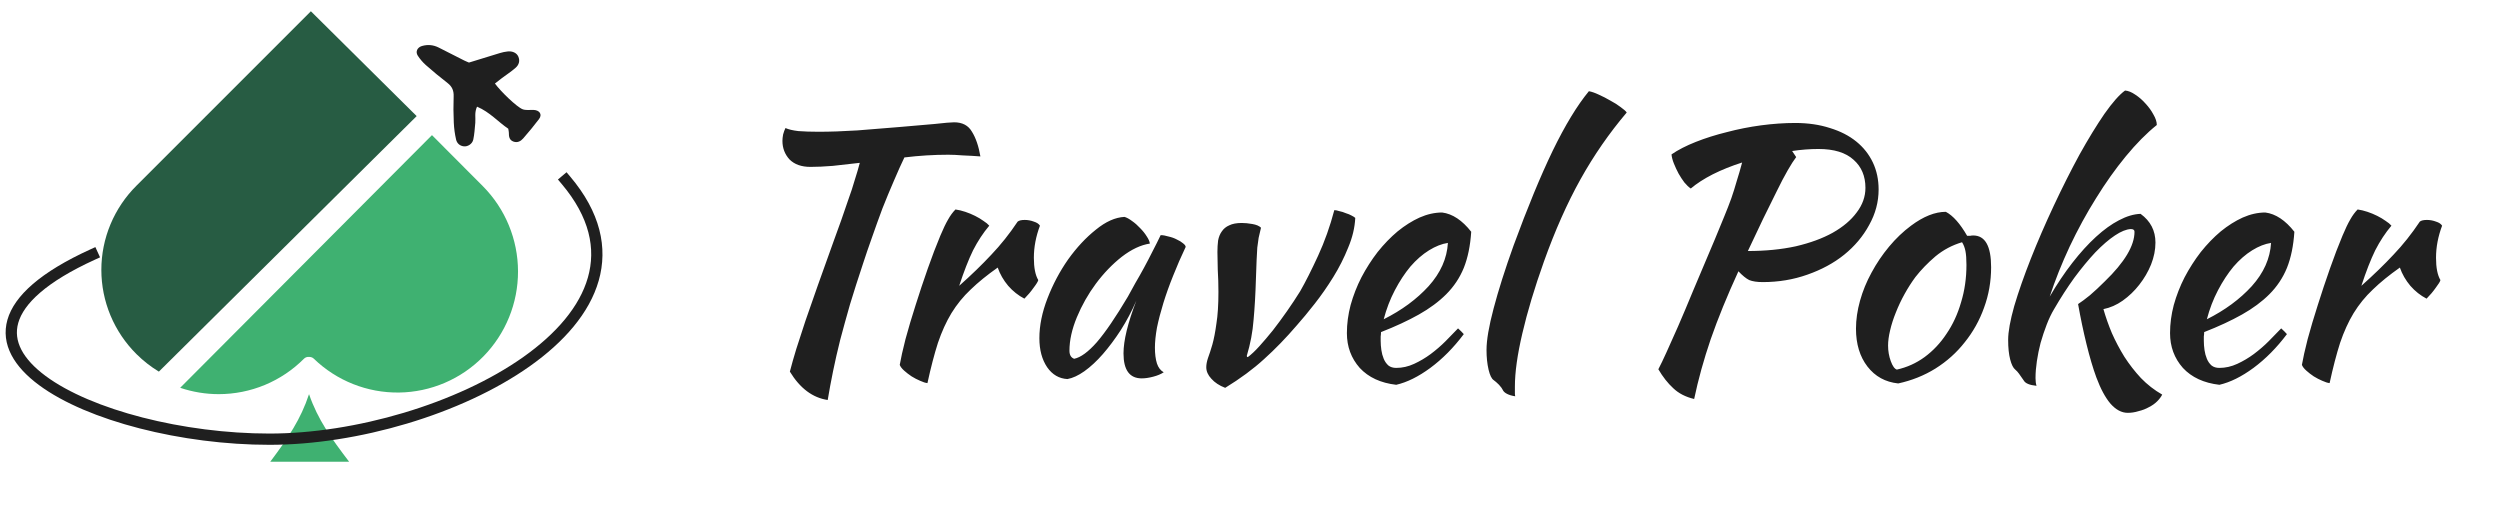 <svg width="222" height="46" viewBox="0 0 222 46" fill="none" xmlns="http://www.w3.org/2000/svg">
<path d="M71.97 14.82C71.17 14.82 70.55 14.6 70.11 14.16C69.69 13.7 69.48 13.15 69.48 12.51C69.48 12.35 69.5 12.16 69.54 11.94C69.6 11.72 69.67 11.53 69.75 11.37C70.01 11.49 70.39 11.58 70.89 11.64C71.41 11.68 72.01 11.7 72.69 11.7C73.71 11.7 74.86 11.66 76.14 11.58C77.44 11.48 78.68 11.38 79.86 11.28C81.04 11.18 82.08 11.09 82.98 11.01C83.88 10.91 84.46 10.86 84.72 10.86C85.46 10.86 85.99 11.14 86.31 11.7C86.65 12.24 86.9 12.97 87.06 13.89C86.54 13.85 86.02 13.82 85.5 13.8C85 13.76 84.57 13.74 84.21 13.74C83.57 13.74 82.92 13.76 82.26 13.8C81.62 13.84 80.97 13.9 80.31 13.98C80.03 14.56 79.72 15.25 79.38 16.05C79.04 16.83 78.7 17.65 78.36 18.51C78.04 19.37 77.73 20.23 77.43 21.09C77.13 21.93 76.87 22.69 76.65 23.37C76.21 24.69 75.82 25.91 75.48 27.03C75.16 28.15 74.87 29.2 74.61 30.18C74.37 31.14 74.16 32.06 73.98 32.94C73.8 33.82 73.64 34.68 73.5 35.52C72.16 35.32 71.04 34.48 70.14 33C70.3 32.38 70.49 31.71 70.71 30.99C70.95 30.25 71.22 29.42 71.52 28.5C71.84 27.56 72.21 26.5 72.63 25.32C73.05 24.14 73.53 22.8 74.07 21.3C74.27 20.74 74.48 20.16 74.7 19.56C74.92 18.94 75.13 18.33 75.33 17.73C75.55 17.13 75.74 16.55 75.9 15.99C76.08 15.43 76.23 14.92 76.35 14.46C75.51 14.56 74.71 14.65 73.95 14.73C73.21 14.79 72.55 14.82 71.97 14.82ZM79.897 32.4C79.997 31.82 80.167 31.06 80.407 30.12C80.667 29.16 80.967 28.15 81.307 27.09C81.647 26.01 82.007 24.93 82.387 23.85C82.767 22.77 83.137 21.8 83.497 20.94C83.757 20.32 83.987 19.84 84.187 19.5C84.387 19.14 84.607 18.84 84.847 18.6C85.127 18.64 85.417 18.71 85.717 18.81C86.017 18.91 86.307 19.03 86.587 19.17C86.867 19.31 87.117 19.46 87.337 19.62C87.557 19.76 87.727 19.9 87.847 20.04C87.307 20.68 86.827 21.41 86.407 22.23C86.007 23.05 85.597 24.1 85.177 25.38C86.257 24.42 87.207 23.5 88.027 22.62C88.867 21.74 89.647 20.76 90.367 19.68C90.487 19.58 90.697 19.53 90.997 19.53C91.277 19.53 91.547 19.58 91.807 19.68C92.067 19.76 92.247 19.88 92.347 20.04C91.987 21 91.807 21.95 91.807 22.89C91.807 23.77 91.937 24.43 92.197 24.87C92.177 24.99 92.037 25.22 91.777 25.56C91.537 25.9 91.267 26.22 90.967 26.52C90.427 26.24 89.947 25.86 89.527 25.38C89.107 24.88 88.797 24.34 88.597 23.76C87.657 24.42 86.857 25.07 86.197 25.71C85.537 26.33 84.967 27.03 84.487 27.81C84.027 28.57 83.627 29.45 83.287 30.45C82.967 31.45 82.657 32.64 82.357 34.02C82.177 34 81.957 33.93 81.697 33.81C81.457 33.71 81.207 33.58 80.947 33.42C80.707 33.26 80.487 33.09 80.287 32.91C80.087 32.73 79.957 32.56 79.897 32.4ZM103.067 20.88C103.267 20.88 103.497 20.92 103.757 21C104.037 21.06 104.287 21.15 104.507 21.27C104.727 21.37 104.907 21.48 105.047 21.6C105.207 21.72 105.287 21.83 105.287 21.93C104.887 22.77 104.517 23.62 104.177 24.48C103.837 25.32 103.547 26.13 103.307 26.91C103.067 27.69 102.877 28.42 102.737 29.1C102.617 29.78 102.557 30.37 102.557 30.87C102.557 31.43 102.617 31.9 102.737 32.28C102.857 32.64 103.057 32.9 103.337 33.06C103.097 33.22 102.787 33.35 102.407 33.45C102.027 33.55 101.687 33.6 101.387 33.6C100.307 33.6 99.767 32.86 99.767 31.38C99.767 30.24 100.147 28.68 100.907 26.7C100.507 27.62 100.047 28.49 99.527 29.31C99.007 30.11 98.477 30.82 97.937 31.44C97.397 32.06 96.847 32.57 96.287 32.97C95.747 33.35 95.247 33.58 94.787 33.66C94.047 33.62 93.447 33.27 92.987 32.61C92.527 31.93 92.297 31.07 92.297 30.03C92.297 28.91 92.537 27.73 93.017 26.49C93.497 25.25 94.107 24.1 94.847 23.04C95.607 21.98 96.427 21.1 97.307 20.4C98.187 19.68 99.037 19.3 99.857 19.26C100.057 19.32 100.277 19.44 100.517 19.62C100.777 19.8 101.017 20.01 101.237 20.25C101.477 20.49 101.677 20.74 101.837 21C101.997 21.24 102.087 21.45 102.107 21.63C101.307 21.75 100.477 22.14 99.617 22.8C98.777 23.46 98.007 24.26 97.307 25.2C96.627 26.12 96.067 27.11 95.627 28.17C95.187 29.23 94.967 30.22 94.967 31.14C94.967 31.52 95.107 31.76 95.387 31.86C95.967 31.74 96.637 31.25 97.397 30.39C98.157 29.51 99.077 28.16 100.157 26.34C100.357 25.98 100.577 25.58 100.817 25.14C101.077 24.7 101.337 24.24 101.597 23.76C101.857 23.28 102.107 22.8 102.347 22.32C102.607 21.82 102.847 21.34 103.067 20.88ZM108.107 22.38C108.107 22.02 108.127 21.68 108.167 21.36C108.227 21.04 108.337 20.77 108.497 20.55C108.657 20.31 108.877 20.13 109.157 20.01C109.437 19.87 109.807 19.8 110.267 19.8C110.547 19.8 110.857 19.83 111.197 19.89C111.557 19.95 111.817 20.06 111.977 20.22C111.897 20.56 111.827 20.86 111.767 21.12C111.727 21.38 111.687 21.67 111.647 21.99C111.627 22.29 111.607 22.66 111.587 23.1C111.567 23.52 111.547 24.07 111.527 24.75C111.487 26.11 111.417 27.33 111.317 28.41C111.237 29.47 111.037 30.53 110.717 31.59C110.717 31.67 110.747 31.71 110.807 31.71C111.107 31.49 111.447 31.17 111.827 30.75C112.207 30.33 112.607 29.86 113.027 29.34C113.447 28.8 113.867 28.23 114.287 27.63C114.707 27.03 115.097 26.44 115.457 25.86C115.937 25.02 116.467 23.97 117.047 22.71C117.627 21.45 118.107 20.1 118.487 18.66C118.607 18.66 118.757 18.69 118.937 18.75C119.137 18.79 119.327 18.85 119.507 18.93C119.707 18.99 119.877 19.06 120.017 19.14C120.177 19.22 120.287 19.29 120.347 19.35C120.307 20.21 120.097 21.09 119.717 21.99C119.357 22.89 118.917 23.76 118.397 24.6C117.877 25.44 117.327 26.23 116.747 26.97C116.167 27.71 115.637 28.35 115.157 28.89C114.197 30.01 113.227 31.01 112.247 31.89C111.287 32.77 110.137 33.62 108.797 34.44C108.277 34.24 107.867 33.97 107.567 33.63C107.267 33.31 107.117 32.97 107.117 32.61C107.117 32.37 107.167 32.1 107.267 31.8C107.387 31.48 107.517 31.08 107.657 30.6C107.797 30.1 107.917 29.48 108.017 28.74C108.137 28 108.197 27.06 108.197 25.92C108.197 25.26 108.177 24.6 108.137 23.94C108.117 23.26 108.107 22.74 108.107 22.38ZM130.644 20.58C130.564 21.82 130.344 22.89 129.984 23.79C129.624 24.67 129.104 25.45 128.424 26.13C127.764 26.79 126.954 27.39 125.994 27.93C125.034 28.47 123.914 28.99 122.634 29.49C122.634 29.61 122.624 29.74 122.604 29.88C122.604 30 122.604 30.13 122.604 30.27C122.604 30.53 122.624 30.8 122.664 31.08C122.704 31.36 122.774 31.62 122.874 31.86C122.974 32.1 123.114 32.3 123.294 32.46C123.474 32.6 123.704 32.67 123.984 32.67C124.524 32.67 125.054 32.55 125.574 32.31C126.094 32.07 126.584 31.78 127.044 31.44C127.524 31.08 127.964 30.7 128.364 30.3C128.784 29.88 129.154 29.5 129.474 29.16C129.674 29.34 129.844 29.51 129.984 29.67C129.084 30.87 128.094 31.87 127.014 32.67C125.954 33.45 124.944 33.95 123.984 34.17C122.604 34.01 121.524 33.51 120.744 32.67C119.984 31.81 119.604 30.78 119.604 29.58C119.604 28.76 119.714 27.93 119.934 27.09C120.174 26.23 120.494 25.41 120.894 24.63C121.314 23.83 121.794 23.08 122.334 22.38C122.894 21.68 123.484 21.07 124.104 20.55C124.744 20.03 125.394 19.62 126.054 19.32C126.734 19.02 127.404 18.87 128.064 18.87C128.984 18.99 129.844 19.56 130.644 20.58ZM128.574 21.57C128.034 21.65 127.474 21.87 126.894 22.23C126.314 22.59 125.764 23.07 125.244 23.67C124.744 24.27 124.284 24.97 123.864 25.77C123.444 26.57 123.114 27.43 122.874 28.35C124.474 27.55 125.804 26.57 126.864 25.41C127.924 24.23 128.494 22.95 128.574 21.57ZM132.003 31.08C132.003 30.2 132.213 28.97 132.633 27.39C133.053 25.79 133.643 23.93 134.403 21.81C135.643 18.43 136.803 15.62 137.883 13.38C138.983 11.12 140.053 9.36 141.093 8.1C141.333 8.14 141.623 8.24 141.963 8.4C142.323 8.56 142.673 8.74 143.013 8.94C143.353 9.12 143.653 9.31 143.913 9.51C144.193 9.71 144.373 9.87 144.453 9.99C142.893 11.83 141.523 13.81 140.343 15.93C139.163 18.05 138.083 20.48 137.103 23.22C136.263 25.58 135.623 27.71 135.183 29.61C134.743 31.49 134.523 33.06 134.523 34.32C134.523 34.66 134.523 34.87 134.523 34.95C134.523 35.03 134.533 35.11 134.553 35.19C134.273 35.15 134.033 35.08 133.833 34.98C133.633 34.88 133.503 34.76 133.443 34.62C133.403 34.52 133.293 34.37 133.113 34.17C132.933 33.99 132.773 33.85 132.633 33.75C132.453 33.63 132.303 33.32 132.183 32.82C132.063 32.3 132.003 31.72 132.003 31.08ZM166.821 16.83C166.821 17.93 166.541 18.98 165.981 19.98C165.441 20.98 164.701 21.86 163.761 22.62C162.841 23.36 161.751 23.95 160.491 24.39C159.251 24.83 157.931 25.05 156.531 25.05C156.031 25.05 155.631 24.99 155.331 24.87C155.051 24.73 154.731 24.47 154.371 24.09C153.371 26.27 152.551 28.28 151.911 30.12C151.291 31.94 150.801 33.71 150.441 35.43C149.681 35.25 149.061 34.93 148.581 34.47C148.101 34.03 147.661 33.47 147.261 32.79C147.461 32.41 147.701 31.91 147.981 31.29C148.261 30.67 148.601 29.91 149.001 29.01C149.401 28.09 149.861 27 150.381 25.74C150.921 24.46 151.551 22.97 152.271 21.27C152.591 20.49 152.871 19.81 153.111 19.23C153.351 18.65 153.561 18.11 153.741 17.61C153.921 17.09 154.081 16.58 154.221 16.08C154.381 15.58 154.541 15.03 154.701 14.43C153.761 14.73 152.891 15.08 152.091 15.48C151.311 15.88 150.661 16.3 150.141 16.74C149.961 16.62 149.771 16.44 149.571 16.2C149.391 15.96 149.221 15.7 149.061 15.42C148.901 15.12 148.761 14.82 148.641 14.52C148.521 14.22 148.451 13.95 148.431 13.71C149.011 13.31 149.731 12.94 150.591 12.6C151.451 12.26 152.371 11.97 153.351 11.73C154.331 11.47 155.341 11.27 156.381 11.13C157.441 10.99 158.451 10.92 159.411 10.92C160.551 10.92 161.581 11.07 162.501 11.37C163.421 11.65 164.201 12.05 164.841 12.57C165.481 13.09 165.971 13.71 166.311 14.43C166.651 15.15 166.821 15.95 166.821 16.83ZM161.481 13.23C160.721 13.23 159.941 13.29 159.141 13.41L159.501 13.95C159.301 14.21 159.051 14.6 158.751 15.12C158.451 15.64 158.121 16.27 157.761 17.01C157.401 17.73 157.001 18.54 156.561 19.44C156.141 20.34 155.691 21.29 155.211 22.29C156.771 22.29 158.191 22.15 159.471 21.87C160.751 21.57 161.841 21.17 162.741 20.67C163.661 20.15 164.371 19.55 164.871 18.87C165.391 18.19 165.651 17.46 165.651 16.68C165.651 15.64 165.301 14.81 164.601 14.19C163.901 13.55 162.861 13.23 161.481 13.23ZM168.561 34.05C167.421 33.93 166.511 33.43 165.831 32.55C165.151 31.67 164.811 30.55 164.811 29.19C164.811 28.39 164.931 27.56 165.171 26.7C165.411 25.84 165.751 25.01 166.191 24.21C166.631 23.39 167.151 22.62 167.751 21.9C168.351 21.18 169.001 20.56 169.701 20.04C170.801 19.22 171.831 18.81 172.791 18.81C173.431 19.15 174.061 19.86 174.681 20.94C174.781 20.94 174.871 20.94 174.951 20.94C175.031 20.92 175.121 20.91 175.221 20.91C176.281 20.91 176.811 21.85 176.811 23.73C176.811 24.99 176.601 26.19 176.181 27.33C175.781 28.45 175.211 29.47 174.471 30.39C173.751 31.31 172.881 32.09 171.861 32.73C170.861 33.35 169.761 33.79 168.561 34.05ZM170.091 24.6C169.751 25.06 169.431 25.56 169.131 26.1C168.831 26.64 168.571 27.19 168.351 27.75C168.131 28.29 167.961 28.82 167.841 29.34C167.721 29.84 167.661 30.29 167.661 30.69C167.661 31.17 167.741 31.63 167.901 32.07C168.061 32.51 168.241 32.76 168.441 32.82C169.341 32.62 170.161 32.25 170.901 31.71C171.661 31.15 172.311 30.46 172.851 29.64C173.411 28.82 173.841 27.89 174.141 26.85C174.461 25.81 174.621 24.7 174.621 23.52C174.621 23 174.591 22.59 174.531 22.29C174.471 21.99 174.371 21.73 174.231 21.51C173.351 21.77 172.561 22.19 171.861 22.77C171.181 23.35 170.591 23.96 170.091 24.6ZM178.324 30.18C178.324 29.46 178.504 28.46 178.864 27.18C179.244 25.9 179.734 24.5 180.334 22.98C180.934 21.46 181.614 19.89 182.374 18.27C183.134 16.65 183.894 15.14 184.654 13.74C185.434 12.34 186.174 11.13 186.874 10.11C187.594 9.09 188.204 8.4 188.704 8.04C188.984 8.06 189.284 8.18 189.604 8.4C189.944 8.62 190.254 8.89 190.534 9.21C190.814 9.51 191.044 9.83 191.224 10.17C191.424 10.51 191.524 10.82 191.524 11.1C190.624 11.82 189.704 12.75 188.764 13.89C187.844 15.01 186.964 16.25 186.124 17.61C185.284 18.95 184.504 20.38 183.784 21.9C183.084 23.4 182.494 24.88 182.014 26.34C182.654 25.24 183.324 24.24 184.024 23.34C184.724 22.44 185.424 21.67 186.124 21.03C186.824 20.39 187.504 19.9 188.164 19.56C188.844 19.2 189.484 19.01 190.084 18.99C190.964 19.63 191.404 20.48 191.404 21.54C191.404 22.18 191.274 22.83 191.014 23.49C190.754 24.13 190.404 24.73 189.964 25.29C189.544 25.83 189.054 26.3 188.494 26.7C187.954 27.08 187.384 27.33 186.784 27.45C186.984 28.15 187.234 28.86 187.534 29.58C187.854 30.3 188.224 31 188.644 31.68C189.084 32.36 189.574 32.99 190.114 33.57C190.674 34.15 191.304 34.64 192.004 35.04C191.904 35.24 191.754 35.44 191.554 35.64C191.354 35.84 191.114 36.01 190.834 36.15C190.554 36.31 190.244 36.43 189.904 36.51C189.584 36.61 189.264 36.66 188.944 36.66C188.404 36.66 187.894 36.39 187.414 35.85C186.954 35.31 186.534 34.53 186.154 33.51C185.854 32.69 185.564 31.71 185.284 30.57C185.004 29.43 184.754 28.24 184.534 27C184.814 26.82 185.164 26.56 185.584 26.22C186.004 25.86 186.444 25.45 186.904 24.99C188.664 23.29 189.544 21.82 189.544 20.58C189.544 20.42 189.434 20.34 189.214 20.34C188.814 20.36 188.344 20.55 187.804 20.91C187.264 21.27 186.684 21.77 186.064 22.41C185.464 23.05 184.844 23.8 184.204 24.66C183.584 25.52 182.984 26.45 182.404 27.45C182.164 27.85 181.944 28.31 181.744 28.83C181.544 29.35 181.364 29.89 181.204 30.45C181.064 30.99 180.954 31.53 180.874 32.07C180.794 32.61 180.754 33.11 180.754 33.57C180.754 33.85 180.784 34.08 180.844 34.26C180.224 34.2 179.844 34.04 179.704 33.78C179.544 33.54 179.404 33.34 179.284 33.18C179.184 33.04 179.074 32.92 178.954 32.82C178.774 32.68 178.624 32.38 178.504 31.92C178.384 31.46 178.324 30.88 178.324 30.18ZM203.74 20.58C203.66 21.82 203.44 22.89 203.08 23.79C202.72 24.67 202.2 25.45 201.52 26.13C200.86 26.79 200.05 27.39 199.09 27.93C198.13 28.47 197.01 28.99 195.73 29.49C195.73 29.61 195.72 29.74 195.7 29.88C195.7 30 195.7 30.13 195.7 30.27C195.7 30.53 195.72 30.8 195.76 31.08C195.8 31.36 195.87 31.62 195.97 31.86C196.07 32.1 196.21 32.3 196.39 32.46C196.57 32.6 196.8 32.67 197.08 32.67C197.62 32.67 198.15 32.55 198.67 32.31C199.19 32.07 199.68 31.78 200.14 31.44C200.62 31.08 201.06 30.7 201.46 30.3C201.88 29.88 202.25 29.5 202.57 29.16C202.77 29.34 202.94 29.51 203.08 29.67C202.18 30.87 201.19 31.87 200.11 32.67C199.05 33.45 198.04 33.95 197.08 34.17C195.7 34.01 194.62 33.51 193.84 32.67C193.08 31.81 192.7 30.78 192.7 29.58C192.7 28.76 192.81 27.93 193.03 27.09C193.27 26.23 193.59 25.41 193.99 24.63C194.41 23.83 194.89 23.08 195.43 22.38C195.99 21.68 196.58 21.07 197.2 20.55C197.84 20.03 198.49 19.62 199.15 19.32C199.83 19.02 200.5 18.87 201.16 18.87C202.08 18.99 202.94 19.56 203.74 20.58ZM201.67 21.57C201.13 21.65 200.57 21.87 199.99 22.23C199.41 22.59 198.86 23.07 198.34 23.67C197.84 24.27 197.38 24.97 196.96 25.77C196.54 26.57 196.21 27.43 195.97 28.35C197.57 27.55 198.9 26.57 199.96 25.41C201.02 24.23 201.59 22.95 201.67 21.57ZM204.409 32.4C204.509 31.82 204.679 31.06 204.919 30.12C205.179 29.16 205.479 28.15 205.819 27.09C206.159 26.01 206.519 24.93 206.899 23.85C207.279 22.77 207.649 21.8 208.009 20.94C208.269 20.32 208.499 19.84 208.699 19.5C208.899 19.14 209.119 18.84 209.359 18.6C209.639 18.64 209.929 18.71 210.229 18.81C210.529 18.91 210.819 19.03 211.099 19.17C211.379 19.31 211.629 19.46 211.849 19.62C212.069 19.76 212.239 19.9 212.359 20.04C211.819 20.68 211.339 21.41 210.919 22.23C210.519 23.05 210.109 24.1 209.689 25.38C210.769 24.42 211.719 23.5 212.539 22.62C213.379 21.74 214.159 20.76 214.879 19.68C214.999 19.58 215.209 19.53 215.509 19.53C215.789 19.53 216.059 19.58 216.319 19.68C216.579 19.76 216.759 19.88 216.859 20.04C216.499 21 216.319 21.95 216.319 22.89C216.319 23.77 216.449 24.43 216.709 24.87C216.689 24.99 216.549 25.22 216.289 25.56C216.049 25.9 215.779 26.22 215.479 26.52C214.939 26.24 214.459 25.86 214.039 25.38C213.619 24.88 213.309 24.34 213.109 23.76C212.169 24.42 211.369 25.07 210.709 25.71C210.049 26.33 209.479 27.03 208.999 27.81C208.539 28.57 208.139 29.45 207.799 30.45C207.479 31.45 207.169 32.64 206.869 34.02C206.689 34 206.469 33.93 206.209 33.81C205.969 33.71 205.719 33.58 205.459 33.42C205.219 33.26 204.999 33.09 204.799 32.91C204.599 32.73 204.469 32.56 204.409 32.4Z" fill="#1F1F1F"/>
<path d="M27.442 35C26.712 37.216 25.611 38.854 24 41L31 41C29.441 38.948 28.225 37.279 27.442 35Z" fill="#3FB171"/>
<path d="M38.359 12L42.888 16.544C44.875 18.55 45.993 21.262 46 24.091C46.007 26.919 44.901 29.636 42.923 31.652C40.946 33.668 38.255 34.819 35.437 34.857C32.618 34.895 29.898 33.815 27.868 31.853C27.771 31.758 27.642 31.703 27.507 31.697L27.404 31.693C27.328 31.69 27.252 31.702 27.181 31.73C27.11 31.758 27.046 31.8 26.992 31.855C25.998 32.852 24.818 33.643 23.519 34.183C22.22 34.722 20.828 35 19.422 35C18.257 35 17.101 34.809 16 34.436L38.359 12Z" fill="#3FB171"/>
<path d="M37 10.31L27.606 1L12.13 16.476C11.138 17.46 10.351 18.627 9.814 19.912C9.277 21.197 9 22.574 9 23.965C9 25.356 9.276 26.733 9.813 28.018C10.35 29.303 11.137 30.471 12.129 31.454C12.726 32.046 13.391 32.565 14.108 33L37 10.31Z" fill="#275C43"/>
<path fill-rule="evenodd" clip-rule="evenodd" d="M41.645 5.556C42.611 5.258 43.501 4.978 44.393 4.711C44.616 4.644 44.849 4.592 45.08 4.569C45.515 4.522 45.882 4.701 46.023 5.016C46.194 5.402 46.081 5.759 45.787 6.018C45.407 6.353 44.976 6.631 44.569 6.936C44.359 7.094 44.154 7.258 43.95 7.417C44.456 8.115 45.901 9.514 46.415 9.704C46.699 9.81 47.047 9.75 47.367 9.76C47.92 9.779 48.175 10.162 47.869 10.568C47.426 11.158 46.949 11.725 46.465 12.285C46.246 12.537 45.954 12.703 45.593 12.572C45.215 12.434 45.186 12.111 45.186 11.778C45.186 11.688 45.16 11.599 45.133 11.429C44.245 10.837 43.499 9.951 42.361 9.472C42.115 9.998 42.247 10.46 42.206 10.902C42.158 11.402 42.132 11.908 42.027 12.396C41.943 12.784 41.533 13.034 41.191 12.996C40.819 12.955 40.575 12.713 40.501 12.395C40.388 11.907 40.32 11.402 40.297 10.9C40.261 10.123 40.254 9.342 40.284 8.565C40.303 8.063 40.156 7.692 39.748 7.377C39.086 6.867 38.442 6.332 37.817 5.78C37.543 5.538 37.299 5.249 37.1 4.945C36.867 4.59 37.062 4.204 37.468 4.086C37.99 3.935 38.486 3.984 38.967 4.228C39.714 4.609 40.462 4.99 41.212 5.367C41.376 5.449 41.549 5.514 41.645 5.556Z" fill="#1F1F1F"/>
<path d="M50.249 16C60.643 28.297 39.322 39 23.934 39C8.545 39 -9.248 30.574 8.222 22.604" stroke="#1F1F1F" stroke-linecap="square"/>
</svg>

